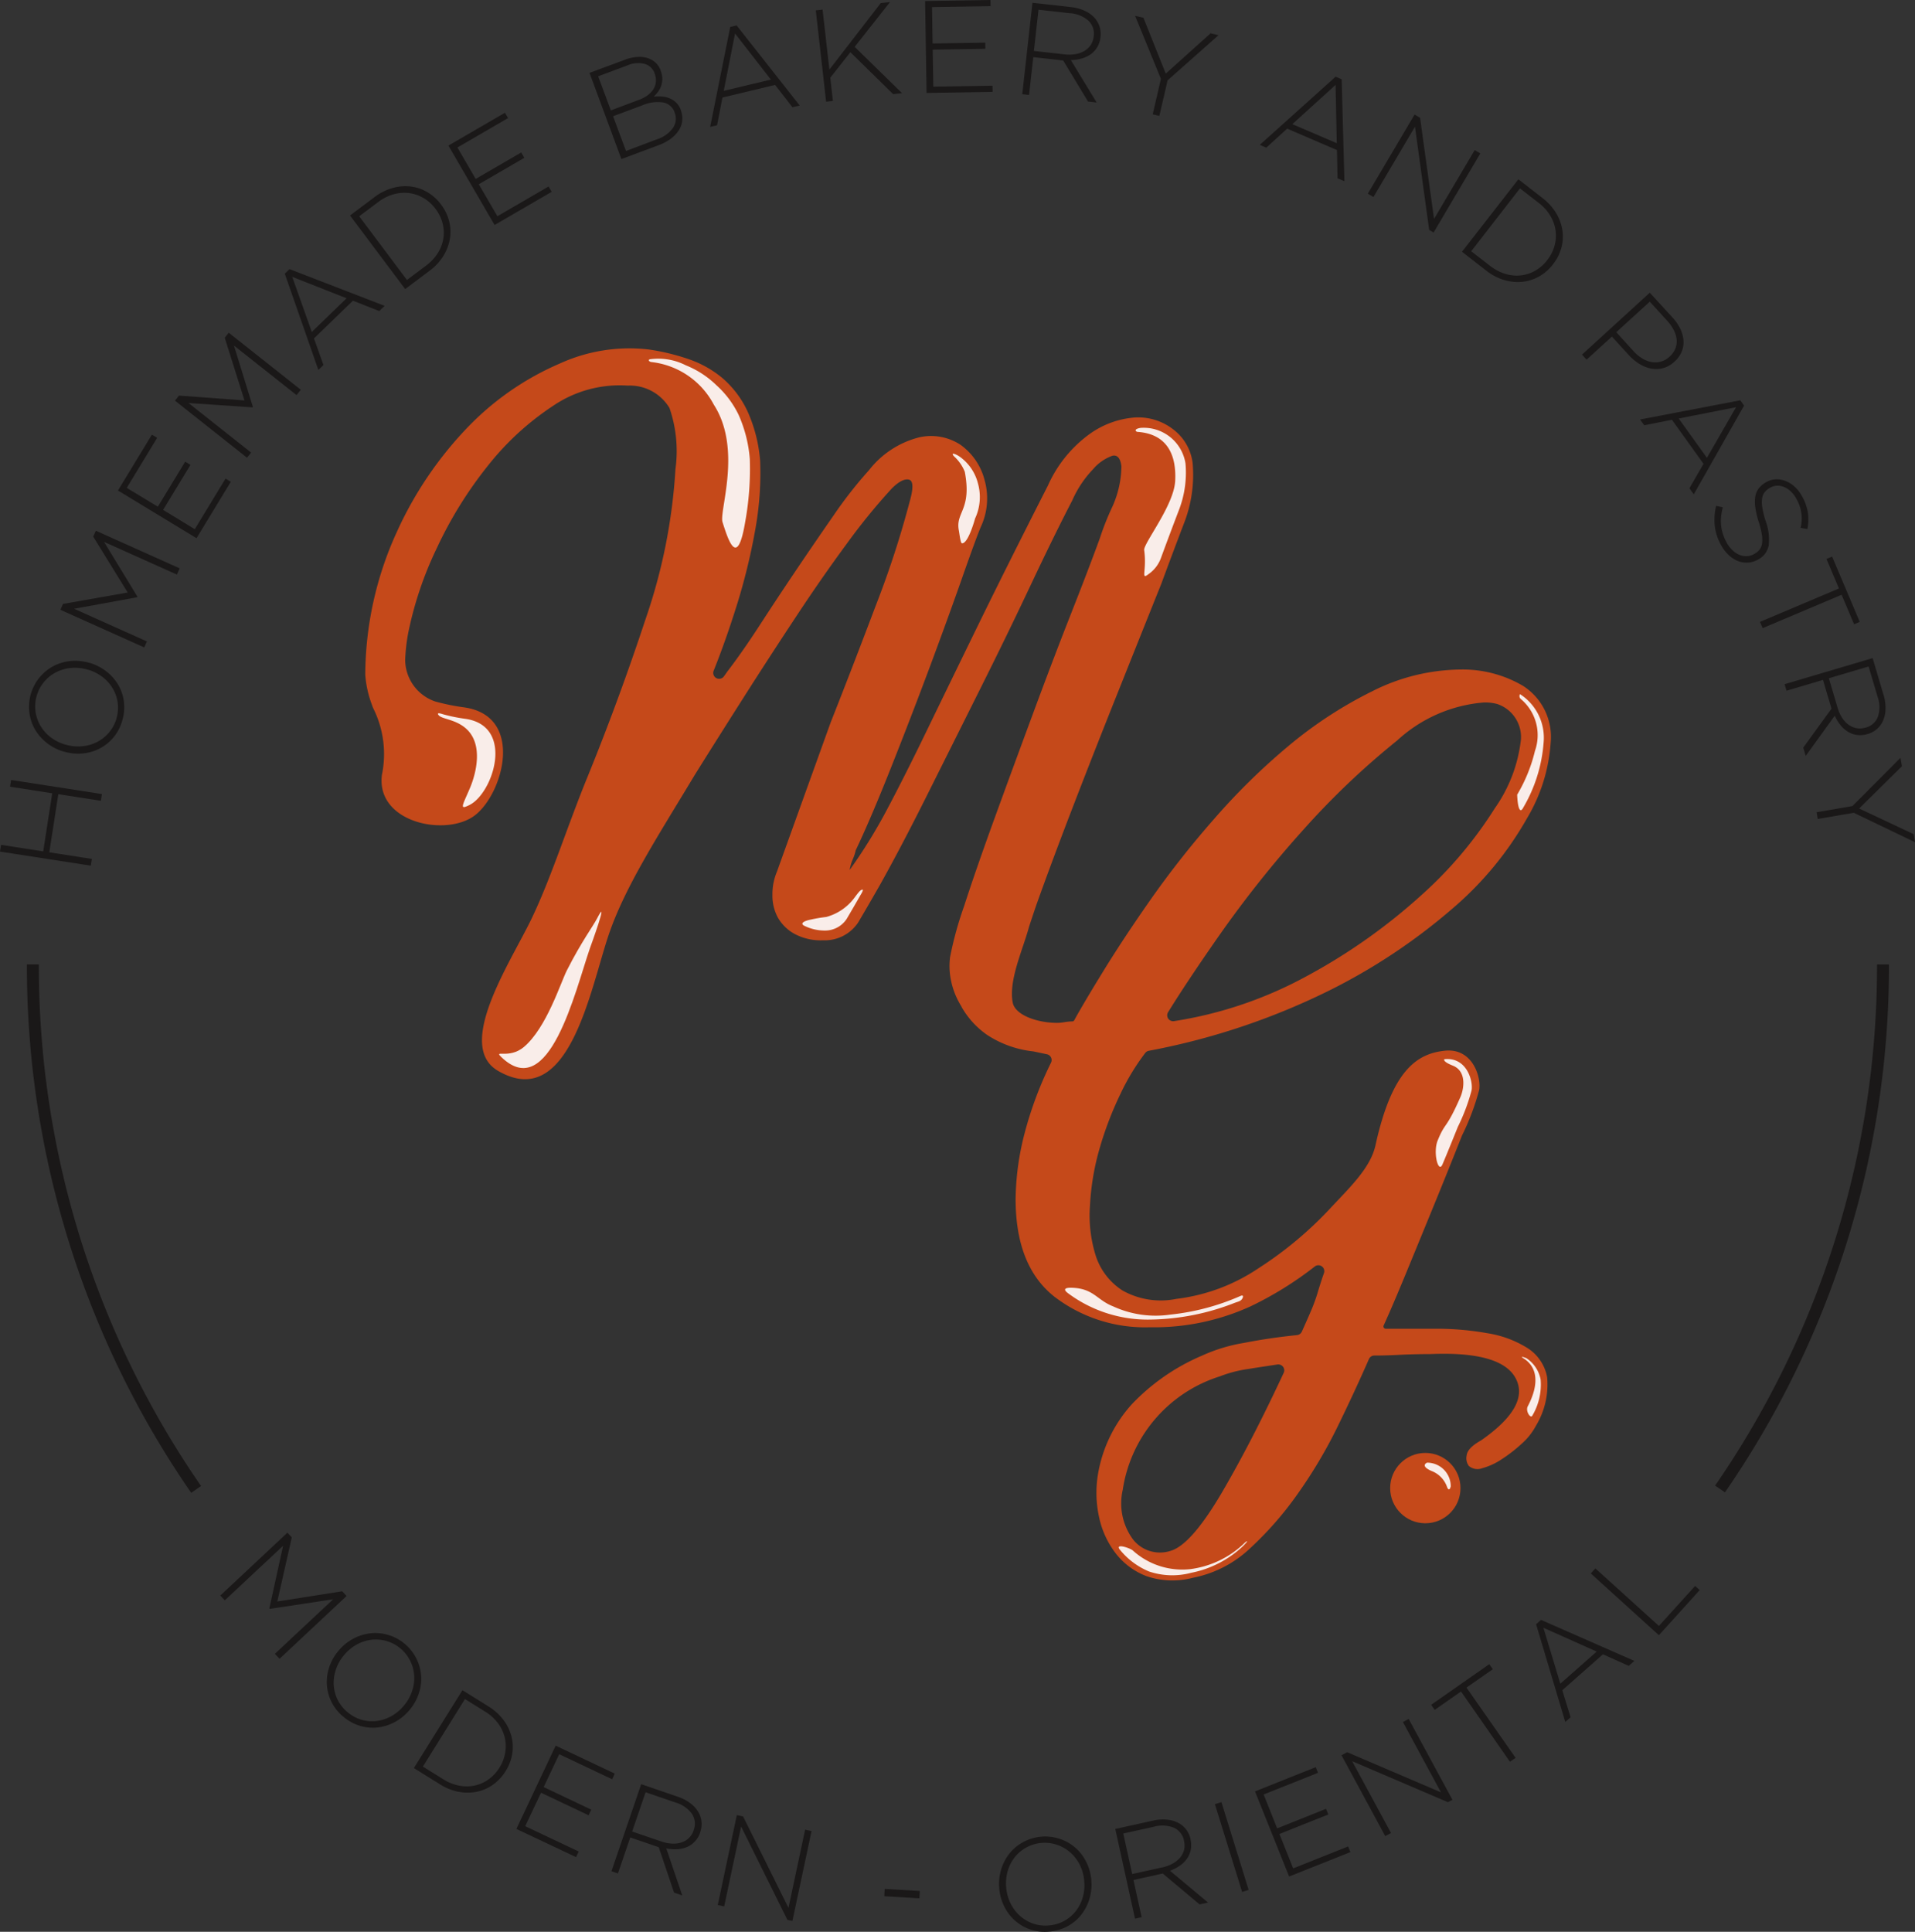 <svg xmlns="http://www.w3.org/2000/svg" width="101.841" height="102.726" viewBox="0 0 101.841 102.726">
  <rect x="0" y="0" width="101.841" height="102.726" fill="#333333" stroke="none"/>
  <g id="Group_7" data-name="Group 7" transform="translate(-113.783 -107.852)">
    <g id="Group_2" data-name="Group 2" transform="translate(113.783 107.852)">
      <g id="Group_1" data-name="Group 1" transform="translate(0 0)">
        <path id="Path_1" data-name="Path 1" d="M113.783,833.185l.056-.359,2.242.348.479-3.091-2.242-.347.056-.359,4.829.748-.056.359-2.263-.351-.479,3.091,2.263.351-.056.359Z" transform="translate(-113.783 -787.9)" fill="#1a1818"/>
        <path id="Path_2" data-name="Path 2" d="M145.607,722.159a2.376,2.376,0,0,1-1.225,1.5,2.452,2.452,0,0,1-.906.252,2.638,2.638,0,0,1-.967-.1l-.013,0a2.62,2.62,0,0,1-.872-.44,2.539,2.539,0,0,1-.634-.7,2.37,2.37,0,0,1-.316-.9,2.454,2.454,0,0,1,1.311-2.527,2.461,2.461,0,0,1,.906-.252,2.646,2.646,0,0,1,.967.1.009.009,0,0,1,.013,0,2.623,2.623,0,0,1,.872.44,2.54,2.54,0,0,1,.634.7,2.359,2.359,0,0,1,.315.9A2.431,2.431,0,0,1,145.607,722.159Zm-.311-.105a2,2,0,0,0-.2-1.61,2.143,2.143,0,0,0-.547-.607,2.349,2.349,0,0,0-.775-.386l-.013,0a2.323,2.323,0,0,0-.865-.089,2.182,2.182,0,0,0-.791.22,2.049,2.049,0,0,0-.637.5,2.039,2.039,0,0,0-.206,2.365,2.14,2.14,0,0,0,.547.607,2.348,2.348,0,0,0,.775.386l.013,0a2.33,2.33,0,0,0,.865.088,2.179,2.179,0,0,0,.791-.22,2.04,2.04,0,0,0,.637-.5A2,2,0,0,0,145.3,722.054Z" transform="translate(-139.106 -683.843)" fill="#1a1818"/>
        <path id="Path_3" data-name="Path 3" d="M169.7,603.016l.14-.312,3.44-.607-1.834-2.973.14-.312,4.459,2-.149.331-3.873-1.737,1.776,2.916-.011.026-3.359.613,3.873,1.738-.143.318Z" transform="translate(-166.489 -570.589)" fill="#1a1818"/>
        <path id="Path_4" data-name="Path 4" d="M222.914,512.887l1.805-2.971.28.17-1.617,2.661,1.653,1,1.454-2.393.28.17-1.454,2.393L227,514.944l1.635-2.691.28.17-1.823,3Z" transform="translate(-216.641 -486.803)" fill="#1a1818"/>
        <path id="Path_5" data-name="Path 5" d="M275.646,419.2l.212-.268,3.484.256-1.049-3.332.212-.268,3.832,3.033-.225.285-3.328-2.634,1.006,3.263-.017.022-3.406-.23,3.328,2.635-.217.274Z" transform="translate(-266.341 -397.895)" fill="#1a1818"/>
        <path id="Path_6" data-name="Path 6" d="M377.245,357.052l.251-.243,5.059,1.953-.286.277-1.4-.551-2.072,2.006.505,1.415-.271.262Zm3.287,1.307-2.89-1.138,1.039,2.93Z" transform="translate(-362.1 -342.498)" fill="#1a1818"/>
        <path id="Path_7" data-name="Path 7" d="M437.615,281.645l1.3-.976a2.892,2.892,0,0,1,.952-.482,2.484,2.484,0,0,1,.967-.084,2.285,2.285,0,0,1,.89.3,2.427,2.427,0,0,1,.727.655l.008.011a2.452,2.452,0,0,1,.427.884,2.274,2.274,0,0,1,.038.94,2.526,2.526,0,0,1-.349.908,2.84,2.84,0,0,1-.727.781l-1.3.976Zm4.037,2.671a2.465,2.465,0,0,0,.638-.685,2.067,2.067,0,0,0,.29-.777,2,2,0,0,0-.045-.8,2.141,2.141,0,0,0-.368-.753l-.008-.011a2.148,2.148,0,0,0-.617-.561,2.029,2.029,0,0,0-.758-.272,2.086,2.086,0,0,0-.832.055,2.42,2.42,0,0,0-.838.418l-1.011.758,2.538,3.385Z" transform="translate(-419 -270.186)" fill="#1a1818"/>
        <path id="Path_8" data-name="Path 8" d="M528.618,213.886l3.007-1.746.165.284-2.693,1.563.971,1.672,2.421-1.406.165.284-2.421,1.406.989,1.7,2.723-1.581.165.284-3.037,1.763Z" transform="translate(-504.771 -206.145)" fill="#1a1818"/>
        <path id="Path_9" data-name="Path 9" d="M659.146,161.243l1.887-.7a2.207,2.207,0,0,1,.736-.151,1.388,1.388,0,0,1,.6.114,1.049,1.049,0,0,1,.563.611l0,.013a1.215,1.215,0,0,1,.086.438,1.147,1.147,0,0,1-.065.375,1.168,1.168,0,0,1-.169.313,2.142,2.142,0,0,1-.222.251,2.432,2.432,0,0,1,.444-.006,1.3,1.3,0,0,1,.413.1,1.118,1.118,0,0,1,.342.229,1.024,1.024,0,0,1,.24.383l0,.013a1.207,1.207,0,0,1,.076.563,1.181,1.181,0,0,1-.187.516,1.734,1.734,0,0,1-.423.441,2.549,2.549,0,0,1-.64.339l-1.985.74Zm2.642,1.429a1.8,1.8,0,0,0,.448-.238,1.212,1.212,0,0,0,.305-.32.882.882,0,0,0,.135-.388.967.967,0,0,0-.064-.441l0-.013a.8.8,0,0,0-.524-.506,1.431,1.431,0,0,0-.938.083l-1.544.576.676,1.812Zm.953,2.1a1.661,1.661,0,0,0,.841-.6.859.859,0,0,0,.091-.815l0-.013a.794.794,0,0,0-.6-.527,2.029,2.029,0,0,0-1.124.154l-1.55.578.688,1.845Z" transform="translate(-627.796 -157.367)" fill="#1a1818"/>
        <path id="Path_10" data-name="Path 10" d="M771.771,131.457l.339-.081,3.356,4.26-.387.092-.922-1.187-2.8.669-.287,1.475-.367.087Zm2.161,2.8-1.906-2.452-.6,3.05Z" transform="translate(-732.936 -130.024)" fill="#1a1818"/>
        <path id="Path_11" data-name="Path 11" d="M868.506,110.172l.361-.041.36,3.191,2.734-3.54.493-.055-1.881,2.383,2.519,2.463-.472.053-2.275-2.231-1.069,1.357.139,1.235-.361.041Z" transform="translate(-825.121 -109.619)" fill="#1a1818"/>
        <path id="Path_12" data-name="Path 12" d="M969.633,107.908l3.476-.056.005.328-3.113.05.031,1.934,2.8-.045.005.328-2.8.045.032,1.969,3.148-.051.005.328-3.511.057Z" transform="translate(-920.435 -107.852)" fill="#1a1818"/>
        <path id="Path_13" data-name="Path 13" d="M1060.027,110.447l2.04.228a2.306,2.306,0,0,1,.783.218,1.564,1.564,0,0,1,.53.414,1.261,1.261,0,0,1,.225.436,1.285,1.285,0,0,1,.042.507l0,.014a1.324,1.324,0,0,1-.169.533,1.242,1.242,0,0,1-.344.38,1.542,1.542,0,0,1-.482.231,2.294,2.294,0,0,1-.582.086l1.371,2.254-.458-.051-1.322-2.185-.014,0-1.575-.176-.225,2.012-.361-.04Zm1.717,2.742a2.01,2.01,0,0,0,.574-.013,1.372,1.372,0,0,0,.472-.169,1.047,1.047,0,0,0,.334-.315,1,1,0,0,0,.16-.458l0-.014a.943.943,0,0,0-.277-.82,1.647,1.647,0,0,0-1-.4l-1.658-.185-.245,2.193Z" transform="translate(-1005.121 -110.298)" fill="#1a1818"/>
        <path id="Path_14" data-name="Path 14" d="M1165.273,125.865l-1.372-3.35.442.1,1.188,2.971,2.383-2.142.422.1-2.707,2.4-.439,1.891-.354-.082Z" transform="translate(-1103.535 -121.672)" fill="#1a1818"/>
        <path id="Path_15" data-name="Path 15" d="M1283.258,178.794l.321.138.146,5.421-.366-.157-.03-1.5-2.649-1.139-1.111,1.012-.346-.149Zm.06,3.537-.063-3.1-2.3,2.087Z" transform="translate(-1212.228 -174.716)" fill="#1a1818"/>
        <path id="Path_16" data-name="Path 16" d="M1381.706,213.826,1382,214l.741,5.376,2.162-3.661.3.177-2.486,4.208-.234-.139-.755-5.489-2.209,3.739-.3-.177Z" transform="translate(-1306.478 -207.734)" fill="#1a1818"/>
        <path id="Path_17" data-name="Path 17" d="M1469.391,273.714l1.285,1a2.893,2.893,0,0,1,.717.79,2.484,2.484,0,0,1,.336.91,2.286,2.286,0,0,1-.051.937,2.427,2.427,0,0,1-.439.874l-.008.011a2.455,2.455,0,0,1-.74.646,2.275,2.275,0,0,1-.9.285,2.527,2.527,0,0,1-.968-.1,2.839,2.839,0,0,1-.946-.5l-1.285-1Zm-1.509,4.6a2.463,2.463,0,0,0,.829.435,2.069,2.069,0,0,0,.826.074,2,2,0,0,0,.758-.254,2.145,2.145,0,0,0,.629-.554l.008-.011a2.145,2.145,0,0,0,.378-.744,2.024,2.024,0,0,0,.062-.8,2.085,2.085,0,0,0-.273-.788,2.42,2.42,0,0,0-.625-.7l-1-.774-2.593,3.343Z" transform="translate(-1388.642 -264.18)" fill="#1a1818"/>
        <path id="Path_18" data-name="Path 18" d="M1580.866,378.626l1.2,1.31a2.52,2.52,0,0,1,.422.612,1.7,1.7,0,0,1,.169.621,1.323,1.323,0,0,1-.094.591,1.439,1.439,0,0,1-.377.524l-.01.009a1.4,1.4,0,0,1-1.245.365,1.84,1.84,0,0,1-.626-.251,2.664,2.664,0,0,1-.564-.473l-.889-.975-1.346,1.228-.245-.268Zm-.874,3.1a2.152,2.152,0,0,0,.481.4,1.421,1.421,0,0,0,.5.19,1.122,1.122,0,0,0,.492-.028,1.1,1.1,0,0,0,.443-.253l.01-.01a1.159,1.159,0,0,0,.308-.428,1.014,1.014,0,0,0,.068-.473,1.4,1.4,0,0,0-.149-.5,2.188,2.188,0,0,0-.348-.5l-.932-1.021-1.78,1.623Z" transform="translate(-1493.129 -363.061)" fill="#1a1818"/>
        <path id="Path_19" data-name="Path 19" d="M1636.46,478.14l.2.284-2.674,4.718-.232-.323.75-1.3-1.68-2.343-1.474.292-.22-.306Zm-1.775,3.06,1.549-2.692-3.05.6Z" transform="translate(-1543.91 -456.854)" fill="#1a1818"/>
        <path id="Path_20" data-name="Path 20" d="M1700.243,554.815a2.738,2.738,0,0,1-.342-1.02,3.251,3.251,0,0,1,.071-1.081l.353.076a3.51,3.51,0,0,0-.09.509,2.24,2.24,0,0,0,.1.914,2.614,2.614,0,0,0,.2.462,1.649,1.649,0,0,0,.308.4,1.191,1.191,0,0,0,.367.244.938.938,0,0,0,.391.071.844.844,0,0,0,.383-.108l.012-.007a.964.964,0,0,0,.276-.221.671.671,0,0,0,.139-.325,1.59,1.59,0,0,0-.006-.479,4.406,4.406,0,0,0-.17-.688,4.762,4.762,0,0,1-.179-.763,1.869,1.869,0,0,1,0-.588.983.983,0,0,1,.192-.438,1.275,1.275,0,0,1,.389-.32l.012-.007a1.1,1.1,0,0,1,.5-.142,1.285,1.285,0,0,1,.516.089,1.546,1.546,0,0,1,.479.3,1.93,1.93,0,0,1,.39.5,2.6,2.6,0,0,1,.317.874,2.754,2.754,0,0,1-.024.879l-.362-.063a2.1,2.1,0,0,0-.225-1.544,1.54,1.54,0,0,0-.3-.395,1.21,1.21,0,0,0-.357-.233.875.875,0,0,0-.373-.069.786.786,0,0,0-.352.1l-.012.007a.985.985,0,0,0-.28.223.687.687,0,0,0-.146.328,1.543,1.543,0,0,0,.007.495,4.986,4.986,0,0,0,.174.718,2.812,2.812,0,0,1,.165,1.313,1.061,1.061,0,0,1-.565.744l-.012.007a1.208,1.208,0,0,1-.533.156,1.258,1.258,0,0,1-.531-.088,1.569,1.569,0,0,1-.485-.314A2.079,2.079,0,0,1,1700.243,554.815Z" transform="translate(-1608.707 -525.815)" fill="#1a1818"/>
        <path id="Path_21" data-name="Path 21" d="M1746.2,624.406l-.664-1.569.3-.128,1.469,3.472-.3.128-.664-1.569-4.2,1.776-.141-.334Z" transform="translate(-1648.403 -593.113)" fill="#1a1818"/>
        <path id="Path_22" data-name="Path 22" d="M1769.387,716.639l.583,1.968a2.314,2.314,0,0,1,.1.807,1.574,1.574,0,0,1-.176.649,1.258,1.258,0,0,1-.314.377,1.284,1.284,0,0,1-.451.235l-.013,0a1.324,1.324,0,0,1-.556.052,1.243,1.243,0,0,1-.483-.17,1.541,1.541,0,0,1-.4-.355,2.3,2.3,0,0,1-.305-.5l-1.544,2.139-.131-.442,1.5-2.067,0-.013-.45-1.52-1.941.574-.1-.348Zm-1.86,2.647a2.011,2.011,0,0,0,.235.524,1.373,1.373,0,0,0,.339.369,1.05,1.05,0,0,0,.42.185,1,1,0,0,0,.484-.03l.013,0a.942.942,0,0,0,.648-.574,1.647,1.647,0,0,0-.019-1.076l-.474-1.6-2.115.626Z" transform="translate(-1669.799 -681.643)" fill="#1a1818"/>
        <path id="Path_23" data-name="Path 23" d="M1796.286,811.459l2.555-2.565.077.447-2.277,2.248,2.9,1.365.073.427-3.259-1.565-1.913.329-.062-.358Z" transform="translate(-1697.772 -768.595)" fill="#1a1818"/>
      </g>
    </g>
    <g id="Group_4" data-name="Group 4" transform="translate(125.499 189.356)">
      <g id="Group_3" data-name="Group 3" transform="translate(0)">
        <path id="Path_24" data-name="Path 24" d="M321.159,1525.685l.234.25-.769,3.408,3.451-.543.234.25-3.567,3.34-.248-.265,3.1-2.9-3.376.511-.019-.021.732-3.334-3.1,2.9-.239-.255Z" transform="translate(-317.592 -1525.685)" fill="#1a1818"/>
        <path id="Path_25" data-name="Path 25" d="M417.031,1622.946a2.376,2.376,0,0,1-.9-1.713,2.453,2.453,0,0,1,.122-.933,2.64,2.64,0,0,1,.47-.851l.009-.01a2.622,2.622,0,0,1,.745-.631,2.544,2.544,0,0,1,.9-.309,2.37,2.37,0,0,1,.951.061,2.454,2.454,0,0,1,1.814,2.194,2.461,2.461,0,0,1-.122.933,2.641,2.641,0,0,1-.47.851c0,.007,0,.01-.009.011a2.621,2.621,0,0,1-.745.631,2.535,2.535,0,0,1-.9.309,2.36,2.36,0,0,1-.954-.063A2.429,2.429,0,0,1,417.031,1622.946Zm.218-.245a2,2,0,0,0,1.559.448,2.132,2.132,0,0,0,.772-.266,2.341,2.341,0,0,0,.658-.562l.009-.011a2.326,2.326,0,0,0,.419-.762,2.182,2.182,0,0,0,.106-.814,2.049,2.049,0,0,0-.213-.782,2.039,2.039,0,0,0-2.1-1.113,2.14,2.14,0,0,0-.772.266,2.35,2.35,0,0,0-.658.563l-.009.011a2.327,2.327,0,0,0-.419.762,2.177,2.177,0,0,0-.106.814,2.041,2.041,0,0,0,.213.782A2,2,0,0,0,417.249,1622.7Z" transform="translate(-410.462 -1613.141)" fill="#1a1818"/>
        <path id="Path_26" data-name="Path 26" d="M499.232,1671.4l1.381.86a2.894,2.894,0,0,1,.794.713,2.483,2.483,0,0,1,.428.871,2.286,2.286,0,0,1,.045.937,2.427,2.427,0,0,1-.348.914l-.007.012a2.453,2.453,0,0,1-.669.718,2.28,2.28,0,0,1-.863.375,2.523,2.523,0,0,1-.972,0,2.835,2.835,0,0,1-.991-.4l-1.381-.86Zm-1.03,4.729a2.466,2.466,0,0,0,.869.348,2.069,2.069,0,0,0,.83-.011,2,2,0,0,0,.728-.33,2.142,2.142,0,0,0,.569-.616l.007-.012a2.152,2.152,0,0,0,.3-.779,2.026,2.026,0,0,0-.021-.805,2.082,2.082,0,0,0-.352-.756,2.419,2.419,0,0,0-.693-.63l-1.073-.668-2.237,3.591Z" transform="translate(-486.355 -1663.024)" fill="#1a1818"/>
        <path id="Path_27" data-name="Path 27" d="M593.575,1722.6l3.143,1.487-.14.3-2.815-1.332-.827,1.748,2.531,1.2-.14.3-2.531-1.2-.842,1.78,2.846,1.346-.14.3-3.174-1.5Z" transform="translate(-575.74 -1711.276)" fill="#1a1818"/>
        <path id="Path_28" data-name="Path 28" d="M680.967,1758.32l1.942.666a2.316,2.316,0,0,1,.718.382,1.568,1.568,0,0,1,.427.519,1.26,1.26,0,0,1,.125.475,1.282,1.282,0,0,1-.069.5l0,.013a1.322,1.322,0,0,1-.28.483,1.244,1.244,0,0,1-.419.3,1.546,1.546,0,0,1-.521.12,2.29,2.29,0,0,1-.587-.043l.849,2.5-.436-.149-.816-2.42-.013,0-1.5-.514-.656,1.915-.344-.118Zm1.08,3.049a2,2,0,0,0,.563.112,1.375,1.375,0,0,0,.5-.062,1.053,1.053,0,0,0,.394-.235,1.007,1.007,0,0,0,.256-.412l0-.013a.942.942,0,0,0-.092-.861,1.647,1.647,0,0,0-.888-.608l-1.578-.541-.715,2.087Z" transform="translate(-658.585 -1744.947)" fill="#1a1818"/>
        <path id="Path_29" data-name="Path 29" d="M778.726,1786.961l.335.071,2.413,4.861.885-4.159.342.073-1.018,4.78-.266-.056-2.462-4.964-.9,4.247-.341-.073Z" transform="translate(-751.258 -1771.942)" fill="#1a1818"/>
        <path id="Path_30" data-name="Path 30" d="M931.889,1855.191l1.868.111-.023.39-1.868-.111Z" transform="translate(-896.555 -1836.249)" fill="#1a1818"/>
        <path id="Path_31" data-name="Path 31" d="M1040.689,1811.917a2.377,2.377,0,0,1-1.843-.588,2.455,2.455,0,0,1-.568-.75,2.64,2.64,0,0,1-.263-.936v-.014a2.631,2.631,0,0,1,.088-.972,2.54,2.54,0,0,1,.422-.849,2.367,2.367,0,0,1,.72-.625,2.454,2.454,0,0,1,2.832.289,2.46,2.46,0,0,1,.568.75,2.642,2.642,0,0,1,.263.936.009.009,0,0,1,0,.014,2.615,2.615,0,0,1-.088.972,2.539,2.539,0,0,1-.422.849,2.362,2.362,0,0,1-.723.625A2.43,2.43,0,0,1,1040.689,1811.917Zm-.017-.328a2,2,0,0,0,1.424-.775,2.137,2.137,0,0,0,.363-.732,2.346,2.346,0,0,0,.073-.862v-.014a2.329,2.329,0,0,0-.236-.837,2.184,2.184,0,0,0-.5-.655,2.048,2.048,0,0,0-.7-.407,2.04,2.04,0,0,0-2.275.679,2.142,2.142,0,0,0-.363.731,2.345,2.345,0,0,0-.073.863v.014a2.325,2.325,0,0,0,.236.837,2.177,2.177,0,0,0,.5.655,2.044,2.044,0,0,0,.7.408A2,2,0,0,0,1040.672,1811.589Z" transform="translate(-996.589 -1790.707)" fill="#1a1818"/>
        <path id="Path_32" data-name="Path 32" d="M1145.556,1791.434l2-.443a2.312,2.312,0,0,1,.812-.047,1.564,1.564,0,0,1,.635.221,1.258,1.258,0,0,1,.354.34,1.285,1.285,0,0,1,.2.466l0,.014a1.32,1.32,0,0,1,.013.558,1.247,1.247,0,0,1-.2.47,1.548,1.548,0,0,1-.382.374,2.288,2.288,0,0,1-.523.269l2.025,1.69-.45.1-1.957-1.641-.014,0-1.547.342.437,1.977-.354.078Zm2.51,2.041a2,2,0,0,0,.539-.2,1.368,1.368,0,0,0,.392-.312,1.05,1.05,0,0,0,.214-.406,1,1,0,0,0,0-.485l0-.013a.943.943,0,0,0-.527-.687,1.647,1.647,0,0,0-1.074-.057l-1.629.36.476,2.154Z" transform="translate(-1097.961 -1775.679)" fill="#1a1818"/>
        <path id="Path_33" data-name="Path 33" d="M1237.736,1775.046l.347-.108,1.447,4.668-.347.107Z" transform="translate(-1184.842 -1760.61)" fill="#1a1818"/>
        <path id="Path_34" data-name="Path 34" d="M1274.847,1743.852l3.229-1.289.122.3-2.892,1.154.717,1.8,2.6-1.038.122.3-2.6,1.038.73,1.829,2.924-1.167.122.3-3.261,1.3Z" transform="translate(-1219.82 -1730.096)" fill="#1a1818"/>
        <path id="Path_35" data-name="Path 35" d="M1354.854,1699.874l.3-.163,4.989,2.134-2.024-3.739.307-.166,2.326,4.3-.239.129-5.094-2.181,2.067,3.819-.307.166Z" transform="translate(-1295.227 -1688.038)" fill="#1a1818"/>
        <path id="Path_36" data-name="Path 36" d="M1439.449,1648.767l-1.4.976-.188-.269,3.09-2.16.188.269-1.4.976,2.612,3.736-.3.208Z" transform="translate(-1373.467 -1640.322)" fill="#1a1818"/>
        <path id="Path_37" data-name="Path 37" d="M1534.853,1606.56l.262-.231,4.965,2.181-.3.264-1.372-.614-2.161,1.91.44,1.437-.282.25Zm3.224,1.455-2.835-1.268.9,2.974Z" transform="translate(-1464.879 -1601.693)" fill="#1a1818"/>
        <path id="Path_38" data-name="Path 38" d="M1585.467,1558.968l.243-.269,3.38,3.06,1.926-2.127.243.22-2.17,2.4Z" transform="translate(-1512.584 -1556.801)" fill="#1a1818"/>
      </g>
    </g>
    <g id="Group_6" data-name="Group 6" transform="translate(133.204 126.383)">
      <g id="Group_5" data-name="Group 5" transform="translate(0 0)">
        <path id="Path_39" data-name="Path 39" d="M513.447,483.37a5.659,5.659,0,0,0-2.141-.793,15.276,15.276,0,0,0-2.736-.237h-2.663a.123.123,0,0,1-.113-.174q.458-1.006,1.149-2.68.752-1.825,1.547-3.768t1.468-3.647a12.982,12.982,0,0,0,.912-2.416c.131-.605-.3-2.255-1.817-2.1-1.483.154-2.812,1.02-3.694,5.029-.266,1.212-1.375,2.247-2.458,3.41a19.921,19.921,0,0,1-3.766,3.131,9.943,9.943,0,0,1-4.362,1.627,4.166,4.166,0,0,1-2.854-.438,3.458,3.458,0,0,1-1.426-1.824,7.132,7.132,0,0,1-.317-2.7,13.362,13.362,0,0,1,.516-3.053,18.264,18.264,0,0,1,1.109-2.894,12.012,12.012,0,0,1,1.316-2.171.312.312,0,0,1,.184-.112,36.99,36.99,0,0,0,9.482-3.148,31.415,31.415,0,0,0,6.7-4.441,17.831,17.831,0,0,0,3.924-4.758,9.016,9.016,0,0,0,1.269-4.043,3.219,3.219,0,0,0-1.466-3.013,6.318,6.318,0,0,0-3.292-.872,10.605,10.605,0,0,0-4.718,1.149,22.418,22.418,0,0,0-4.441,2.894,34.763,34.763,0,0,0-4,3.924,50.262,50.262,0,0,0-3.37,4.282q-1.469,2.1-2.537,3.844-1.035,1.684-1.513,2.558a.118.118,0,0,1-.1.061,3.271,3.271,0,0,0-.408.038,2.385,2.385,0,0,1-.4.04c-1.056,0-2.238-.41-2.365-1.083-.226-1.187.548-2.828.861-4,.006-.025.313-.952.423-1.263q.835-2.336,1.982-5.31t2.418-6.146q1.266-3.174,2.221-5.551.552-1.5,1.189-3.171a7.09,7.09,0,0,0,.474-3.252,2.647,2.647,0,0,0-1.03-1.783,3.041,3.041,0,0,0-2.02-.635,4.736,4.736,0,0,0-2.418.874,6.794,6.794,0,0,0-2.221,2.735q-2.218,4.36-3.766,7.532t-2.7,5.549q-1.152,2.38-2.1,4.166a27.99,27.99,0,0,1-1.984,3.209,2.447,2.447,0,0,1,.159-.554,2.4,2.4,0,0,0,.159-.473l0-.011q.793-1.666,1.86-4.352t2.063-5.352q.99-2.656,1.743-4.8t.99-2.7a3.584,3.584,0,0,0,.2-2.5,3.313,3.313,0,0,0-1.269-1.862,2.847,2.847,0,0,0-2.219-.4,4.911,4.911,0,0,0-2.657,1.743,22.525,22.525,0,0,0-1.864,2.378q-.993,1.428-1.982,2.894t-1.942,2.934q-.952,1.469-1.745,2.5l-.178.252a.314.314,0,0,1-.548-.3l.013-.032q.635-1.587,1.229-3.489a32.34,32.34,0,0,0,.952-3.886,16.813,16.813,0,0,0,.277-3.713c0-.008,0-.017,0-.023a7.941,7.941,0,0,0-.673-2.647,5.277,5.277,0,0,0-1.307-1.743,5.648,5.648,0,0,0-1.824-1.03,11.58,11.58,0,0,0-2.141-.516,8.918,8.918,0,0,0-4.718.753,15.02,15.02,0,0,0-4.836,3.33A19.791,19.791,0,0,0,453.3,440a18.408,18.408,0,0,0-1.665,7.563,5.631,5.631,0,0,0,.381,1.665s0,.008,0,.013l.025.061a.332.332,0,0,0,.017.04,5.452,5.452,0,0,1,.463,3.542c-.332,2.577,3.493,3.332,4.989,2.12s2.568-5.251-.613-5.706a11.371,11.371,0,0,1-1.539-.313,2.352,2.352,0,0,1-1.6-2.232,9.7,9.7,0,0,1,.175-1.481,19.123,19.123,0,0,1,1.506-4.441,21.573,21.573,0,0,1,2.7-4.362,14.748,14.748,0,0,1,3.489-3.209,6.294,6.294,0,0,1,3.965-1.073,2.459,2.459,0,0,1,2.221,1.191,7.025,7.025,0,0,1,.317,3.25,29.774,29.774,0,0,1-1.587,7.97q-1.428,4.322-3.093,8.405c-1.111,2.723-1.91,5.314-2.972,7.532-1.1,2.291-4.089,6.745-1.788,8.088,3.808,2.221,4.915-4.4,5.911-7.295.882-2.56,2.655-5.272,4.559-8.443q1.187-1.9,2.577-4.085t2.776-4.28q1.384-2.1,2.7-3.886a32.925,32.925,0,0,1,2.418-2.972q.555-.555.912-.476c.239.053.25.451.038,1.189a50.577,50.577,0,0,1-1.783,5.471q-1.228,3.253-2.418,6.264l-2.854,7.927a3.1,3.1,0,0,0-.239,1.231,2.463,2.463,0,0,0,.279,1.189,2.281,2.281,0,0,0,.872.872,2.934,2.934,0,0,0,1.53.355h.032a2.129,2.129,0,0,0,1.849-.95q.514-.87,1.149-1.982,1.111-1.983,2.5-4.758t2.814-5.63q1.428-2.853,2.7-5.549t2.219-4.519a5.713,5.713,0,0,1,1.111-1.667,2.4,2.4,0,0,1,1.03-.713c.262-.053.421.133.474.554a5.351,5.351,0,0,1-.474,2.142,14.577,14.577,0,0,0-.675,1.7q-.593,1.625-1.546,4.045t-2.021,5.312q-1.073,2.894-2.023,5.509-.6,1.653-1.092,3.085-.286.835-.533,1.6a18.885,18.885,0,0,0-.743,2.693.574.574,0,0,0-.011.08,3.716,3.716,0,0,0,.057,1.187,4.07,4.07,0,0,0,.366,1.047c.059.116.123.229.186.33l0,.008c.021.04.044.083.07.123a4.544,4.544,0,0,0,1.307,1.39,5.573,5.573,0,0,0,2.456.872l.717.152a.314.314,0,0,1,.216.446,19.785,19.785,0,0,0-1.407,3.762,14.47,14.47,0,0,0-.476,3.489q0,3.567,2.063,5.194a7.923,7.923,0,0,0,5.073,1.625,12.346,12.346,0,0,0,5.353-1.109,18.6,18.6,0,0,0,3.421-2.122.314.314,0,0,1,.487.357q-.035.1-.063.178c-.106.317-.2.609-.277.874a8.992,8.992,0,0,1-.315.872c-.121.286-.294.681-.52,1.183a.321.321,0,0,1-.256.184q-1.488.152-2.833.417a8.76,8.76,0,0,0-2.219.675,11.168,11.168,0,0,0-3.726,2.577,7.363,7.363,0,0,0-1.826,3.844,6.036,6.036,0,0,0,.08,2.181,4.757,4.757,0,0,0,.872,1.9,3.75,3.75,0,0,0,1.665,1.231,4.267,4.267,0,0,0,2.458.078,6.119,6.119,0,0,0,3.013-1.547,18.17,18.17,0,0,0,2.537-2.894,25.611,25.611,0,0,0,2.143-3.609q.9-1.844,1.661-3.58a.313.313,0,0,1,.283-.186c.461,0,.922-.015,1.384-.04q.793-.038,1.587-.038,3.805-.162,4.559,1.307t-1.856,3.287q-.721.4-.761.8a.682.682,0,0,0,.118.556.71.71,0,0,0,.715.118,3.473,3.473,0,0,0,1.03-.476,7.756,7.756,0,0,0,1.07-.831,3.414,3.414,0,0,0,.753-.952,4.236,4.236,0,0,0,.594-2.577A2.339,2.339,0,0,0,513.447,483.37Zm-19.121-17.856q1-1.622,2.708-4.068a59.263,59.263,0,0,1,4.479-5.63,41.817,41.817,0,0,1,5-4.758,7.713,7.713,0,0,1,4.6-2.02,2.466,2.466,0,0,1,.711.078,1.851,1.851,0,0,1,1.269,1.9,7.83,7.83,0,0,1-1.388,3.647,21.666,21.666,0,0,1-3.924,4.637,30.824,30.824,0,0,1-6.065,4.282,21.62,21.62,0,0,1-7.066,2.4A.314.314,0,0,1,494.326,465.514Zm6.15,19.176q-1.691,3.63-3.245,6.292-1.663,2.853-2.774,3.171a1.823,1.823,0,0,1-1.982-.595,3.231,3.231,0,0,1-.556-2.655,7.486,7.486,0,0,1,5.154-6.027,6.82,6.82,0,0,1,1.547-.4c.489-.08,1-.156,1.525-.235A.316.316,0,0,1,500.477,484.69Z" transform="translate(-451.631 -430.213)" fill="#c5491a"/>
      </g>
      <path id="Path_40" data-name="Path 40" d="M719.114,447.948a15.857,15.857,0,0,0,.248-3.325c0-.007,0-.014,0-.021a7.134,7.134,0,0,0-.6-2.368,5.108,5.108,0,0,0-1.171-1.562,5,5,0,0,0-1.632-1.064,3.225,3.225,0,0,0-1.917-.321c-.1.037-.043.127.085.147a4.289,4.289,0,0,1,3.319,2.265c1.524,2.363.276,5.651.465,6.249C718.259,449.061,718.712,450.33,719.114,447.948Z" transform="translate(-698.907 -438.713)" fill="#fff" opacity="0.9"/>
      <path id="Path_41" data-name="Path 41" d="M996.328,531.022a2.694,2.694,0,0,0,.15-1.879,2.489,2.489,0,0,0-.954-1.4l-.014-.01c-.248-.169-.5-.236-.3-.017a2.229,2.229,0,0,1,.571.821c.384,2.031-.5,2.14-.318,3.109.036.192.088.686.168.693C995.967,532.368,996.328,531.022,996.328,531.022Z" transform="translate(-963.894 -521.98)" fill="#fff" opacity="0.9"/>
      <path id="Path_42" data-name="Path 42" d="M1164.5,503.574c1.626.116,2.068,1.292,2,2.607s-1.7,3.331-1.649,3.683c.153,1.094-.207,1.616.238,1.269a1.782,1.782,0,0,0,.658-.864q.432-1.177.929-2.478a5.527,5.527,0,0,0,.372-2.54,2.248,2.248,0,0,0-2.385-1.889C1164.27,503.423,1164.4,503.567,1164.5,503.574Z" transform="translate(-1123.424 -499.139)" fill="#fff" opacity="0.9"/>
      <path id="Path_43" data-name="Path 43" d="M1517.676,756.061a8,8,0,0,0,1.085-3.459,2.752,2.752,0,0,0-1.254-2.577.2.2,0,0,0,.044.259,2.508,2.508,0,0,1,.751,2.754,8.37,8.37,0,0,1-.947,2.332C1517.375,755.938,1517.48,756.442,1517.676,756.061Z" transform="translate(-1456.092 -731.642)" fill="#fff" opacity="0.9"/>
      <path id="Path_44" data-name="Path 44" d="M575.691,959.027c2.533,2.424,3.908-3.5,4.7-5.8,0,0,1.074-2.93.377-1.578-.213.413-.824,1.222-1.6,2.75-.339.665-1.082,3.06-2.289,4.08C576.083,959.146,575.236,958.591,575.691,959.027Z" transform="translate(-568.439 -921.335)" fill="#fff" opacity="0.9"/>
      <circle id="Ellipse_3" data-name="Ellipse 3" cx="1.87" cy="1.87" r="1.87" transform="translate(54.509 58.731)" fill="#c5491a"/>
      <path id="Path_45" data-name="Path 45" d="M856.224,932.734a2.44,2.44,0,0,0,.988.23h.02a1.374,1.374,0,0,0,1.194-.614q.332-.562.743-1.28s.193-.3.09-.281-.176.108-.441.463a2.763,2.763,0,0,1-1.475.99,7.786,7.786,0,0,0-.842.144C856.213,932.442,855.868,932.583,856.224,932.734Z" transform="translate(-832.823 -902.012)" fill="#fff" opacity="0.9"/>
      <path id="Path_46" data-name="Path 46" d="M1443.37,1091.151a10.267,10.267,0,0,0,.726-1.925c.1-.481-.238-1.8-1.447-1.669,0,0-.114.116.445.338.768.3.6,1.265.4,1.7-.765,1.74-.787,1.269-1.2,2.289-.256.641.039,1.768.255,1.27S1443.37,1091.151,1443.37,1091.151Z" transform="translate(-1385.261 -1049.762)" fill="#fff" opacity="0.9"/>
      <path id="Path_47" data-name="Path 47" d="M1099.285,1299.384a7.086,7.086,0,0,0,4.392,1.406,12.677,12.677,0,0,0,4.469-.885c.193-.072.327-.088.406-.218.064-.1.085-.233-.1-.147a12.415,12.415,0,0,1-3.718.986,5.4,5.4,0,0,1-3.029-.432c-.88-.339-1.031-.94-2.167-.994C1099.077,1299.079,1099.041,1299.2,1099.285,1299.384Z" transform="translate(-1061.915 -1249.151)" fill="#fff" opacity="0.9"/>
      <path id="Path_48" data-name="Path 48" d="M1148.865,1534.036a3.935,3.935,0,0,0,1.517,1.121,3.881,3.881,0,0,0,2.241.072,5.573,5.573,0,0,0,2.747-1.41s.424-.421.132-.213a5.086,5.086,0,0,1-2.928,1.428,3.916,3.916,0,0,1-3.06-1C1149.3,1533.878,1148.51,1533.639,1148.865,1534.036Z" transform="translate(-1108.699 -1470.123)" fill="#fff" opacity="0.9"/>
      <path id="Path_49" data-name="Path 49" d="M1522.2,1366.141a3.233,3.233,0,0,0,.442-1.912,1.734,1.734,0,0,0-.766-1.148s-.422-.163-.129.024c.712.454.844,1.33.21,2.542C1521.823,1365.9,1522.111,1366.321,1522.2,1366.141Z" transform="translate(-1460.131 -1309.393)" fill="#fff" opacity="0.9"/>
      <path id="Path_50" data-name="Path 50" d="M1483.729,1440.29" transform="translate(-1424.399 -1382.226)" fill="none" stroke="#1a1818" stroke-miterlimit="10" stroke-width="1"/>
      <path id="Path_51" data-name="Path 51" d="M1433.272,1462.155a1.258,1.258,0,0,0-1.258-1.258s-.4.162.229.44a1.409,1.409,0,0,1,.841.878C1433.207,1462.478,1433.272,1462.155,1433.272,1462.155Z" transform="translate(-1375.541 -1401.649)" fill="#fff" opacity="0.9"/>
      <path id="Path_52" data-name="Path 52" d="M520.854,772.427c1.158-.94,1.989-4.065-.475-4.418a8.84,8.84,0,0,1-1.191-.243s-.387-.14-.227.051c.173.208.813.206,1.368.638,1.065.827.612,2.482.306,3.213s-.544,1.122-.255,1.02A1.614,1.614,0,0,0,520.854,772.427Z" transform="translate(-515.054 -748.316)" fill="#fff" opacity="0.9"/>
    </g>
    <path id="Path_53" data-name="Path 53" d="M319.265,1518.732" transform="translate(-193.67 -1329.776)" fill="none" stroke="#1a1818" stroke-miterlimit="10" stroke-width="2"/>
    <path id="Path_54" data-name="Path 54" d="M1680.733,1518.734" transform="translate(-1476.875 -1329.778)" fill="none" stroke="#1a1818" stroke-miterlimit="10" stroke-width="2"/>
    <path id="Path_55" data-name="Path 55" d="M1701.019,1028.074l-.523-.36a48.6,48.6,0,0,0,8.61-27.713h.635A49.231,49.231,0,0,1,1701.019,1028.074Z" transform="translate(-1495.502 -840.863)" fill="#1a1818"/>
    <path id="Path_56" data-name="Path 56" d="M1000,144.194" transform="translate(-835.273 -34.253)" fill="none" stroke="#1a1818" stroke-miterlimit="10" stroke-width="2"/>
    <path id="Path_57" data-name="Path 57" d="M147.411,1028.1a49.229,49.229,0,0,1-8.738-28.1h.635a48.6,48.6,0,0,0,8.625,27.735Z" transform="translate(-23.459 -840.863)" fill="#1a1818"/>
  </g>
</svg>

